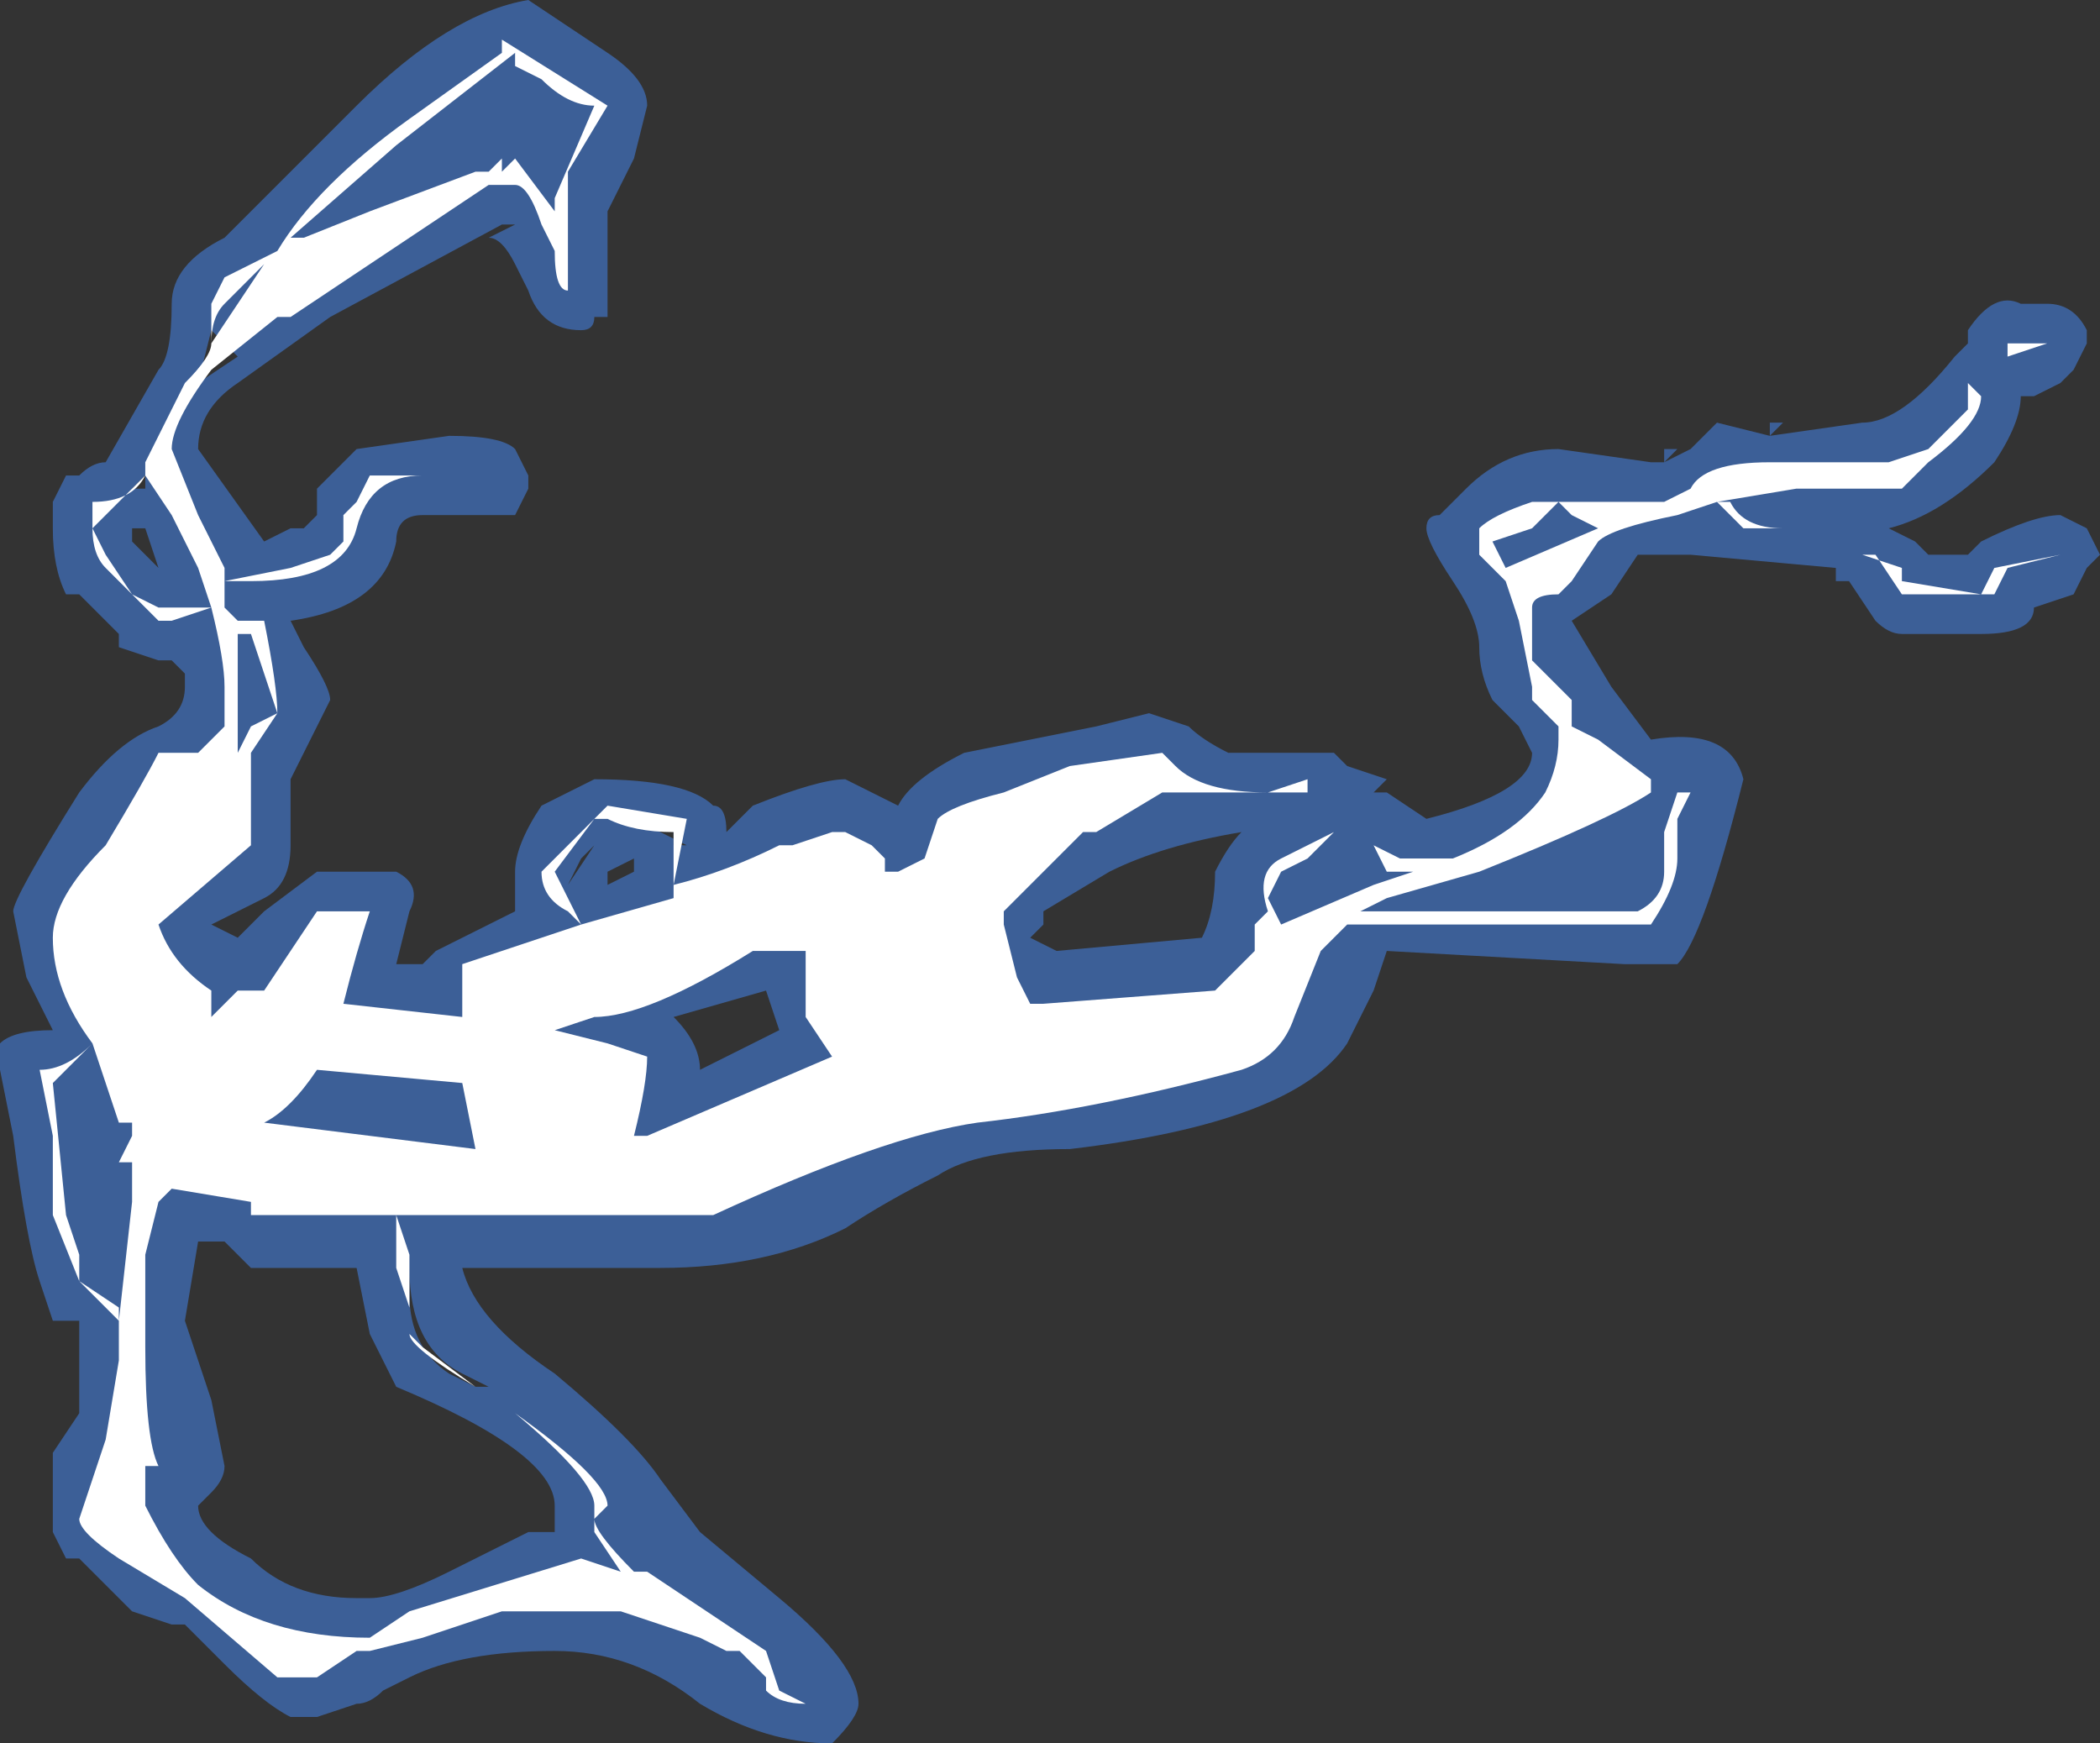 <?xml version="1.0" encoding="UTF-8" standalone="no"?>
<svg xmlns:ffdec="https://www.free-decompiler.com/flash" xmlns:xlink="http://www.w3.org/1999/xlink" ffdec:objectType="shape" height="6.6px" width="7.95px" xmlns="http://www.w3.org/2000/svg">
  <rect width="100%" height="100%" fill="#333333" stroke="none"/>
  <g transform="matrix(1.0, 0.0, 0.0, 1.0, 3.7, 7.65)">
    <path d="M3.75 -6.35 L3.75 -6.4 Q3.85 -6.55 3.95 -6.5 L4.05 -6.5 Q4.15 -6.5 4.2 -6.4 L4.2 -6.35 4.15 -6.25 4.1 -6.2 4.0 -6.15 3.95 -6.15 Q3.95 -6.05 3.85 -5.9 3.65 -5.7 3.45 -5.65 L3.55 -5.6 3.6 -5.55 3.75 -5.55 3.8 -5.6 Q4.0 -5.7 4.1 -5.7 L4.2 -5.65 4.25 -5.55 4.2 -5.5 4.15 -5.4 4.0 -5.35 Q4.0 -5.25 3.8 -5.25 L3.5 -5.25 Q3.45 -5.25 3.4 -5.3 L3.3 -5.45 3.25 -5.45 3.25 -5.5 2.7 -5.55 2.5 -5.55 2.4 -5.4 2.25 -5.3 2.4 -5.05 2.55 -4.85 Q2.85 -4.9 2.9 -4.7 2.75 -4.1 2.65 -4.0 L2.45 -4.0 1.55 -4.05 1.5 -3.9 1.4 -3.7 Q1.2 -3.4 0.35 -3.3 0.0 -3.3 -0.15 -3.2 -0.35 -3.1 -0.5 -3.0 -0.8 -2.85 -1.2 -2.85 L-1.95 -2.85 Q-1.9 -2.65 -1.6 -2.45 -1.3 -2.2 -1.2 -2.05 L-1.05 -1.85 -0.75 -1.6 Q-0.45 -1.35 -0.45 -1.2 -0.45 -1.15 -0.55 -1.05 -0.8 -1.05 -1.05 -1.2 -1.3 -1.4 -1.6 -1.4 -1.95 -1.4 -2.15 -1.3 L-2.25 -1.25 Q-2.3 -1.2 -2.35 -1.2 L-2.5 -1.15 -2.6 -1.15 Q-2.7 -1.2 -2.85 -1.35 L-3.0 -1.5 -3.05 -1.5 -3.2 -1.55 Q-3.35 -1.7 -3.4 -1.75 L-3.45 -1.75 -3.5 -1.85 -3.5 -2.15 -3.4 -2.3 -3.4 -2.65 -3.5 -2.65 -3.55 -2.8 Q-3.6 -2.95 -3.65 -3.35 L-3.7 -3.6 -3.7 -3.7 Q-3.65 -3.75 -3.5 -3.75 L-3.6 -3.95 -3.65 -4.2 Q-3.65 -4.25 -3.4 -4.65 -3.25 -4.85 -3.1 -4.9 -3.0 -4.95 -3.0 -5.05 L-3.0 -5.1 -3.05 -5.15 -3.1 -5.15 -3.25 -5.2 -3.25 -5.25 -3.4 -5.4 -3.45 -5.4 Q-3.5 -5.5 -3.5 -5.65 L-3.5 -5.75 -3.45 -5.85 -3.4 -5.85 Q-3.35 -5.9 -3.3 -5.9 L-3.3 -5.9 -3.1 -6.25 Q-3.05 -6.3 -3.05 -6.5 -3.05 -6.65 -2.85 -6.75 L-2.35 -7.25 Q-2.0 -7.6 -1.7 -7.65 L-1.4 -7.45 Q-1.25 -7.35 -1.25 -7.25 L-1.3 -7.05 -1.4 -6.85 -1.4 -6.45 -1.45 -6.45 Q-1.45 -6.4 -1.5 -6.4 -1.65 -6.4 -1.7 -6.55 L-1.75 -6.65 Q-1.8 -6.75 -1.85 -6.75 L-1.75 -6.8 -1.8 -6.8 -2.45 -6.45 -2.8 -6.2 Q-2.95 -6.1 -2.95 -5.95 L-2.7 -5.6 -2.6 -5.65 -2.55 -5.65 -2.5 -5.7 -2.5 -5.8 -2.35 -5.95 -2.0 -6.0 Q-1.8 -6.0 -1.75 -5.95 L-1.7 -5.85 -1.7 -5.8 -1.75 -5.7 -2.1 -5.7 Q-2.2 -5.7 -2.2 -5.6 -2.25 -5.35 -2.6 -5.3 L-2.55 -5.2 Q-2.45 -5.05 -2.45 -5.0 L-2.6 -4.7 -2.6 -4.45 Q-2.6 -4.3 -2.7 -4.25 L-2.9 -4.15 -2.8 -4.1 -2.7 -4.2 -2.5 -4.35 -2.2 -4.35 Q-2.1 -4.3 -2.15 -4.2 L-2.2 -4.0 -2.1 -4.0 -2.05 -4.05 -1.75 -4.2 Q-1.75 -4.25 -1.75 -4.35 -1.75 -4.45 -1.65 -4.6 L-1.45 -4.7 Q-1.1 -4.7 -1.0 -4.6 -0.95 -4.6 -0.95 -4.5 L-0.85 -4.6 Q-0.6 -4.7 -0.5 -4.7 L-0.3 -4.6 Q-0.25 -4.7 -0.05 -4.8 L0.45 -4.9 0.65 -4.95 0.8 -4.9 Q0.85 -4.85 0.95 -4.8 L1.35 -4.8 1.4 -4.75 1.55 -4.7 1.5 -4.65 1.55 -4.65 1.7 -4.55 Q2.1 -4.65 2.1 -4.8 L2.1 -4.8 2.05 -4.9 1.95 -5.0 Q1.9 -5.1 1.9 -5.2 1.9 -5.3 1.8 -5.45 1.7 -5.6 1.7 -5.65 1.7 -5.7 1.75 -5.7 L1.85 -5.8 Q2.0 -5.95 2.2 -5.95 L2.55 -5.9 2.6 -5.9 2.6 -5.95 2.65 -5.95 2.6 -5.9 2.7 -5.95 2.8 -6.05 3.0 -6.0 3.35 -6.05 Q3.5 -6.05 3.7 -6.3 L3.75 -6.35 M3.0 -6.0 L3.0 -6.05 3.05 -6.05 3.0 -6.0 M0.25 -4.2 L0.25 -4.15 0.2 -4.1 0.3 -4.05 0.85 -4.1 Q0.9 -4.2 0.9 -4.35 0.95 -4.45 1.0 -4.5 0.7 -4.45 0.5 -4.35 L0.25 -4.2 M-2.75 -5.3 L-2.75 -5.25 -2.7 -5.3 -2.75 -5.3 M-1.55 -4.3 L-1.5 -4.4 -1.45 -4.45 -1.55 -4.3 M-1.35 -4.55 L-1.25 -4.55 -1.15 -4.5 -1.15 -4.45 -1.1 -4.45 -1.3 -4.55 -1.35 -4.55 M-1.3 -4.4 L-1.4 -4.35 -1.4 -4.3 -1.3 -4.35 -1.3 -4.4 M-0.8 -3.9 L-1.15 -3.8 Q-1.05 -3.7 -1.05 -3.6 L-0.75 -3.75 -0.8 -3.9 M-2.95 -6.2 L-2.8 -6.3 -2.9 -6.4 -2.95 -6.2 M-3.2 -5.8 L-3.15 -5.8 -3.15 -5.85 -3.2 -5.8 M-3.05 -5.95 L-3.05 -5.95 M-3.2 -5.65 L-3.2 -5.6 -3.1 -5.5 -3.15 -5.65 -3.2 -5.65 M-3.0 -2.65 L-2.9 -2.35 -2.85 -2.1 Q-2.85 -2.05 -2.9 -2.0 L-2.95 -1.95 Q-2.95 -1.85 -2.75 -1.75 -2.6 -1.6 -2.35 -1.6 L-2.3 -1.6 Q-2.2 -1.6 -2.0 -1.7 L-1.7 -1.85 -1.6 -1.85 -1.6 -1.95 Q-1.6 -2.15 -2.2 -2.4 L-2.3 -2.6 -2.35 -2.85 -2.75 -2.85 -2.85 -2.95 -2.95 -2.95 -3.0 -2.65 M-3.55 -2.8 L-3.55 -2.8 M-2.15 -2.75 Q-2.15 -2.55 -2.0 -2.45 L-1.9 -2.4 -1.85 -2.4 -1.95 -2.45 Q-2.15 -2.55 -2.15 -2.85 L-2.15 -2.75 M-2.3 -2.55 L-2.3 -2.55" fill="#437edb" fill-opacity="0.6" fill-rule="evenodd" stroke="none"/>
    <path d="M3.9 -6.3 L3.9 -6.35 4.05 -6.35 3.9 -6.3 M3.6 -5.95 L3.75 -6.1 3.75 -6.2 3.8 -6.15 Q3.8 -6.05 3.6 -5.9 L3.5 -5.8 3.1 -5.8 2.8 -5.75 2.85 -5.75 Q2.9 -5.65 3.05 -5.65 L2.9 -5.65 2.8 -5.75 2.65 -5.7 Q2.4 -5.65 2.35 -5.6 L2.25 -5.45 2.2 -5.4 Q2.1 -5.4 2.1 -5.35 L2.1 -5.15 2.25 -5.0 2.25 -4.9 2.35 -4.85 2.55 -4.7 2.55 -4.65 2.7 -4.65 2.65 -4.55 2.65 -4.4 Q2.65 -4.3 2.55 -4.15 L1.4 -4.15 1.3 -4.05 1.2 -3.8 Q1.15 -3.65 1.0 -3.6 0.45 -3.45 0.0 -3.4 -0.35 -3.35 -1.0 -3.05 L-2.2 -3.05 -2.15 -2.9 -2.15 -2.6 Q-2.15 -2.55 -1.9 -2.4 L-2.1 -2.55 -2.15 -2.6 -2.15 -2.7 -2.2 -2.85 -2.2 -3.05 -2.75 -3.05 -2.75 -3.1 -3.05 -3.15 -3.1 -3.1 -3.15 -2.9 -3.15 -2.55 Q-3.15 -2.2 -3.1 -2.1 L-3.15 -2.1 -3.15 -1.95 Q-3.05 -1.75 -2.95 -1.65 -2.7 -1.45 -2.3 -1.45 L-2.15 -1.55 -1.5 -1.75 -1.35 -1.7 -1.45 -1.85 -1.45 -1.95 Q-1.45 -2.05 -1.75 -2.3 -1.4 -2.05 -1.4 -1.95 L-1.45 -1.9 Q-1.45 -1.85 -1.3 -1.7 L-1.25 -1.7 -0.8 -1.4 -0.75 -1.25 -0.65 -1.2 Q-0.75 -1.2 -0.8 -1.25 L-0.8 -1.3 -0.9 -1.4 -0.95 -1.4 -1.05 -1.45 -1.35 -1.55 -1.8 -1.55 -2.1 -1.45 -2.3 -1.4 -2.35 -1.4 -2.5 -1.3 -2.65 -1.3 -3.0 -1.6 -3.25 -1.75 Q-3.4 -1.85 -3.4 -1.9 L-3.3 -2.2 -3.25 -2.5 -3.25 -2.65 -3.4 -2.8 -3.5 -3.05 -3.5 -3.35 -3.55 -3.6 Q-3.45 -3.6 -3.35 -3.7 -3.5 -3.9 -3.5 -4.1 -3.5 -4.25 -3.3 -4.45 -3.15 -4.7 -3.1 -4.8 L-2.95 -4.8 -2.85 -4.9 -2.85 -5.05 Q-2.85 -5.15 -2.9 -5.35 L-3.05 -5.3 -3.1 -5.3 -3.3 -5.5 Q-3.35 -5.55 -3.35 -5.65 L-3.35 -5.75 Q-3.2 -5.75 -3.15 -5.85 L-3.15 -5.9 -3.0 -6.2 Q-2.9 -6.3 -2.9 -6.35 L-2.9 -6.5 -2.85 -6.6 -2.65 -6.7 Q-2.5 -6.95 -2.15 -7.2 L-1.8 -7.45 -1.8 -7.5 -1.4 -7.25 -1.55 -7.0 -1.55 -6.55 Q-1.6 -6.55 -1.6 -6.7 L-1.65 -6.8 Q-1.7 -6.95 -1.75 -6.95 L-1.85 -6.95 -2.6 -6.45 -2.65 -6.45 -2.9 -6.25 Q-3.05 -6.05 -3.05 -5.95 L-2.95 -5.7 -2.85 -5.5 -2.85 -5.45 -2.6 -5.5 -2.45 -5.55 -2.4 -5.6 -2.4 -5.7 -2.35 -5.75 -2.3 -5.85 -2.1 -5.85 Q-2.3 -5.85 -2.35 -5.65 -2.4 -5.45 -2.75 -5.45 L-2.85 -5.45 -2.85 -5.35 -2.8 -5.3 -2.7 -5.3 Q-2.65 -5.05 -2.65 -4.95 L-2.75 -4.8 -2.75 -4.45 -3.1 -4.15 Q-3.05 -4.0 -2.9 -3.9 L-2.9 -3.8 -2.8 -3.9 -2.7 -3.9 -2.5 -4.2 -2.3 -4.2 Q-2.35 -4.05 -2.4 -3.85 L-1.95 -3.8 -1.95 -4.0 -1.5 -4.15 -1.55 -4.2 Q-1.65 -4.25 -1.65 -4.35 L-1.4 -4.6 -1.1 -4.55 -1.15 -4.3 Q-0.95 -4.35 -0.75 -4.45 L-0.7 -4.45 -0.55 -4.5 -0.5 -4.5 -0.4 -4.45 -0.35 -4.4 -0.35 -4.35 -0.3 -4.35 -0.2 -4.4 -0.15 -4.55 Q-0.1 -4.6 0.1 -4.65 L0.35 -4.75 0.7 -4.8 0.75 -4.75 Q0.85 -4.65 1.1 -4.65 L1.25 -4.7 1.25 -4.65 0.7 -4.65 0.45 -4.5 0.4 -4.5 0.1 -4.2 0.1 -4.15 0.15 -3.95 0.2 -3.85 0.25 -3.85 0.9 -3.9 1.05 -4.05 1.05 -4.15 1.1 -4.2 Q1.05 -4.35 1.15 -4.4 L1.35 -4.5 1.5 -4.45 1.6 -4.4 1.8 -4.4 Q2.05 -4.5 2.15 -4.65 2.2 -4.75 2.2 -4.85 L2.2 -4.9 Q2.15 -4.95 2.1 -5.0 L2.1 -5.05 2.05 -5.3 2.0 -5.45 1.9 -5.55 Q1.9 -5.6 1.9 -5.65 1.95 -5.7 2.1 -5.75 L2.6 -5.75 2.7 -5.8 Q2.75 -5.9 3.0 -5.9 L3.45 -5.9 3.6 -5.95 M3.5 -5.45 L3.8 -5.4 3.85 -5.5 4.1 -5.55 3.9 -5.5 3.85 -5.4 3.5 -5.4 3.4 -5.55 3.35 -5.55 3.5 -5.5 3.5 -5.45 M2.0 -5.5 L2.35 -5.65 2.25 -5.7 2.2 -5.75 2.1 -5.65 1.95 -5.6 2.0 -5.5 M1.1 -4.25 L1.15 -4.15 1.5 -4.3 1.65 -4.35 1.55 -4.35 1.5 -4.45 1.35 -4.5 1.25 -4.4 1.15 -4.35 1.1 -4.25 M2.55 -4.65 Q2.4 -4.55 1.9 -4.35 L1.55 -4.25 1.45 -4.2 2.5 -4.2 Q2.6 -4.25 2.6 -4.35 L2.6 -4.5 2.65 -4.65 2.55 -4.65 M-1.65 -7.35 L-1.75 -7.4 -1.75 -7.45 -2.2 -7.1 -2.6 -6.75 -2.55 -6.75 -2.3 -6.85 -1.9 -7.0 -1.85 -7.0 -1.8 -7.05 -1.8 -7.0 -1.75 -7.05 -1.6 -6.85 -1.6 -6.9 -1.45 -7.25 Q-1.55 -7.25 -1.65 -7.35 M-2.85 -6.5 Q-2.9 -6.45 -2.9 -6.35 L-2.7 -6.65 -2.85 -6.5 M-2.8 -5.25 L-2.8 -4.8 -2.75 -4.9 -2.65 -4.95 -2.75 -5.25 -2.8 -5.25 M-1.5 -4.15 L-1.15 -4.25 -1.15 -4.5 Q-1.3 -4.5 -1.4 -4.55 L-1.45 -4.55 -1.6 -4.35 -1.5 -4.15 M-1.25 -3.65 Q-1.25 -3.55 -1.3 -3.35 L-1.25 -3.35 -0.55 -3.65 -0.65 -3.8 Q-0.65 -3.85 -0.65 -4.0 L-0.65 -4.05 -0.85 -4.05 Q-1.25 -3.8 -1.45 -3.8 L-1.6 -3.75 -1.4 -3.7 -1.25 -3.65 M-3.25 -5.75 L-3.35 -5.65 -3.3 -5.55 -3.2 -5.4 -3.1 -5.35 -2.9 -5.35 -2.95 -5.5 -3.05 -5.7 -3.15 -5.85 -3.25 -5.75 M-3.5 -3.55 L-3.45 -3.05 -3.4 -2.9 -3.4 -2.8 -3.25 -2.7 -3.25 -2.65 -3.2 -3.1 -3.2 -3.25 -3.25 -3.25 -3.2 -3.35 -3.2 -3.4 -3.25 -3.4 -3.35 -3.7 -3.5 -3.55 M-1.95 -3.55 L-2.5 -3.6 Q-2.6 -3.45 -2.7 -3.4 L-1.9 -3.3 -1.95 -3.55" fill="#ffffff" fill-rule="evenodd" stroke="none"/>
  </g>
</svg>

